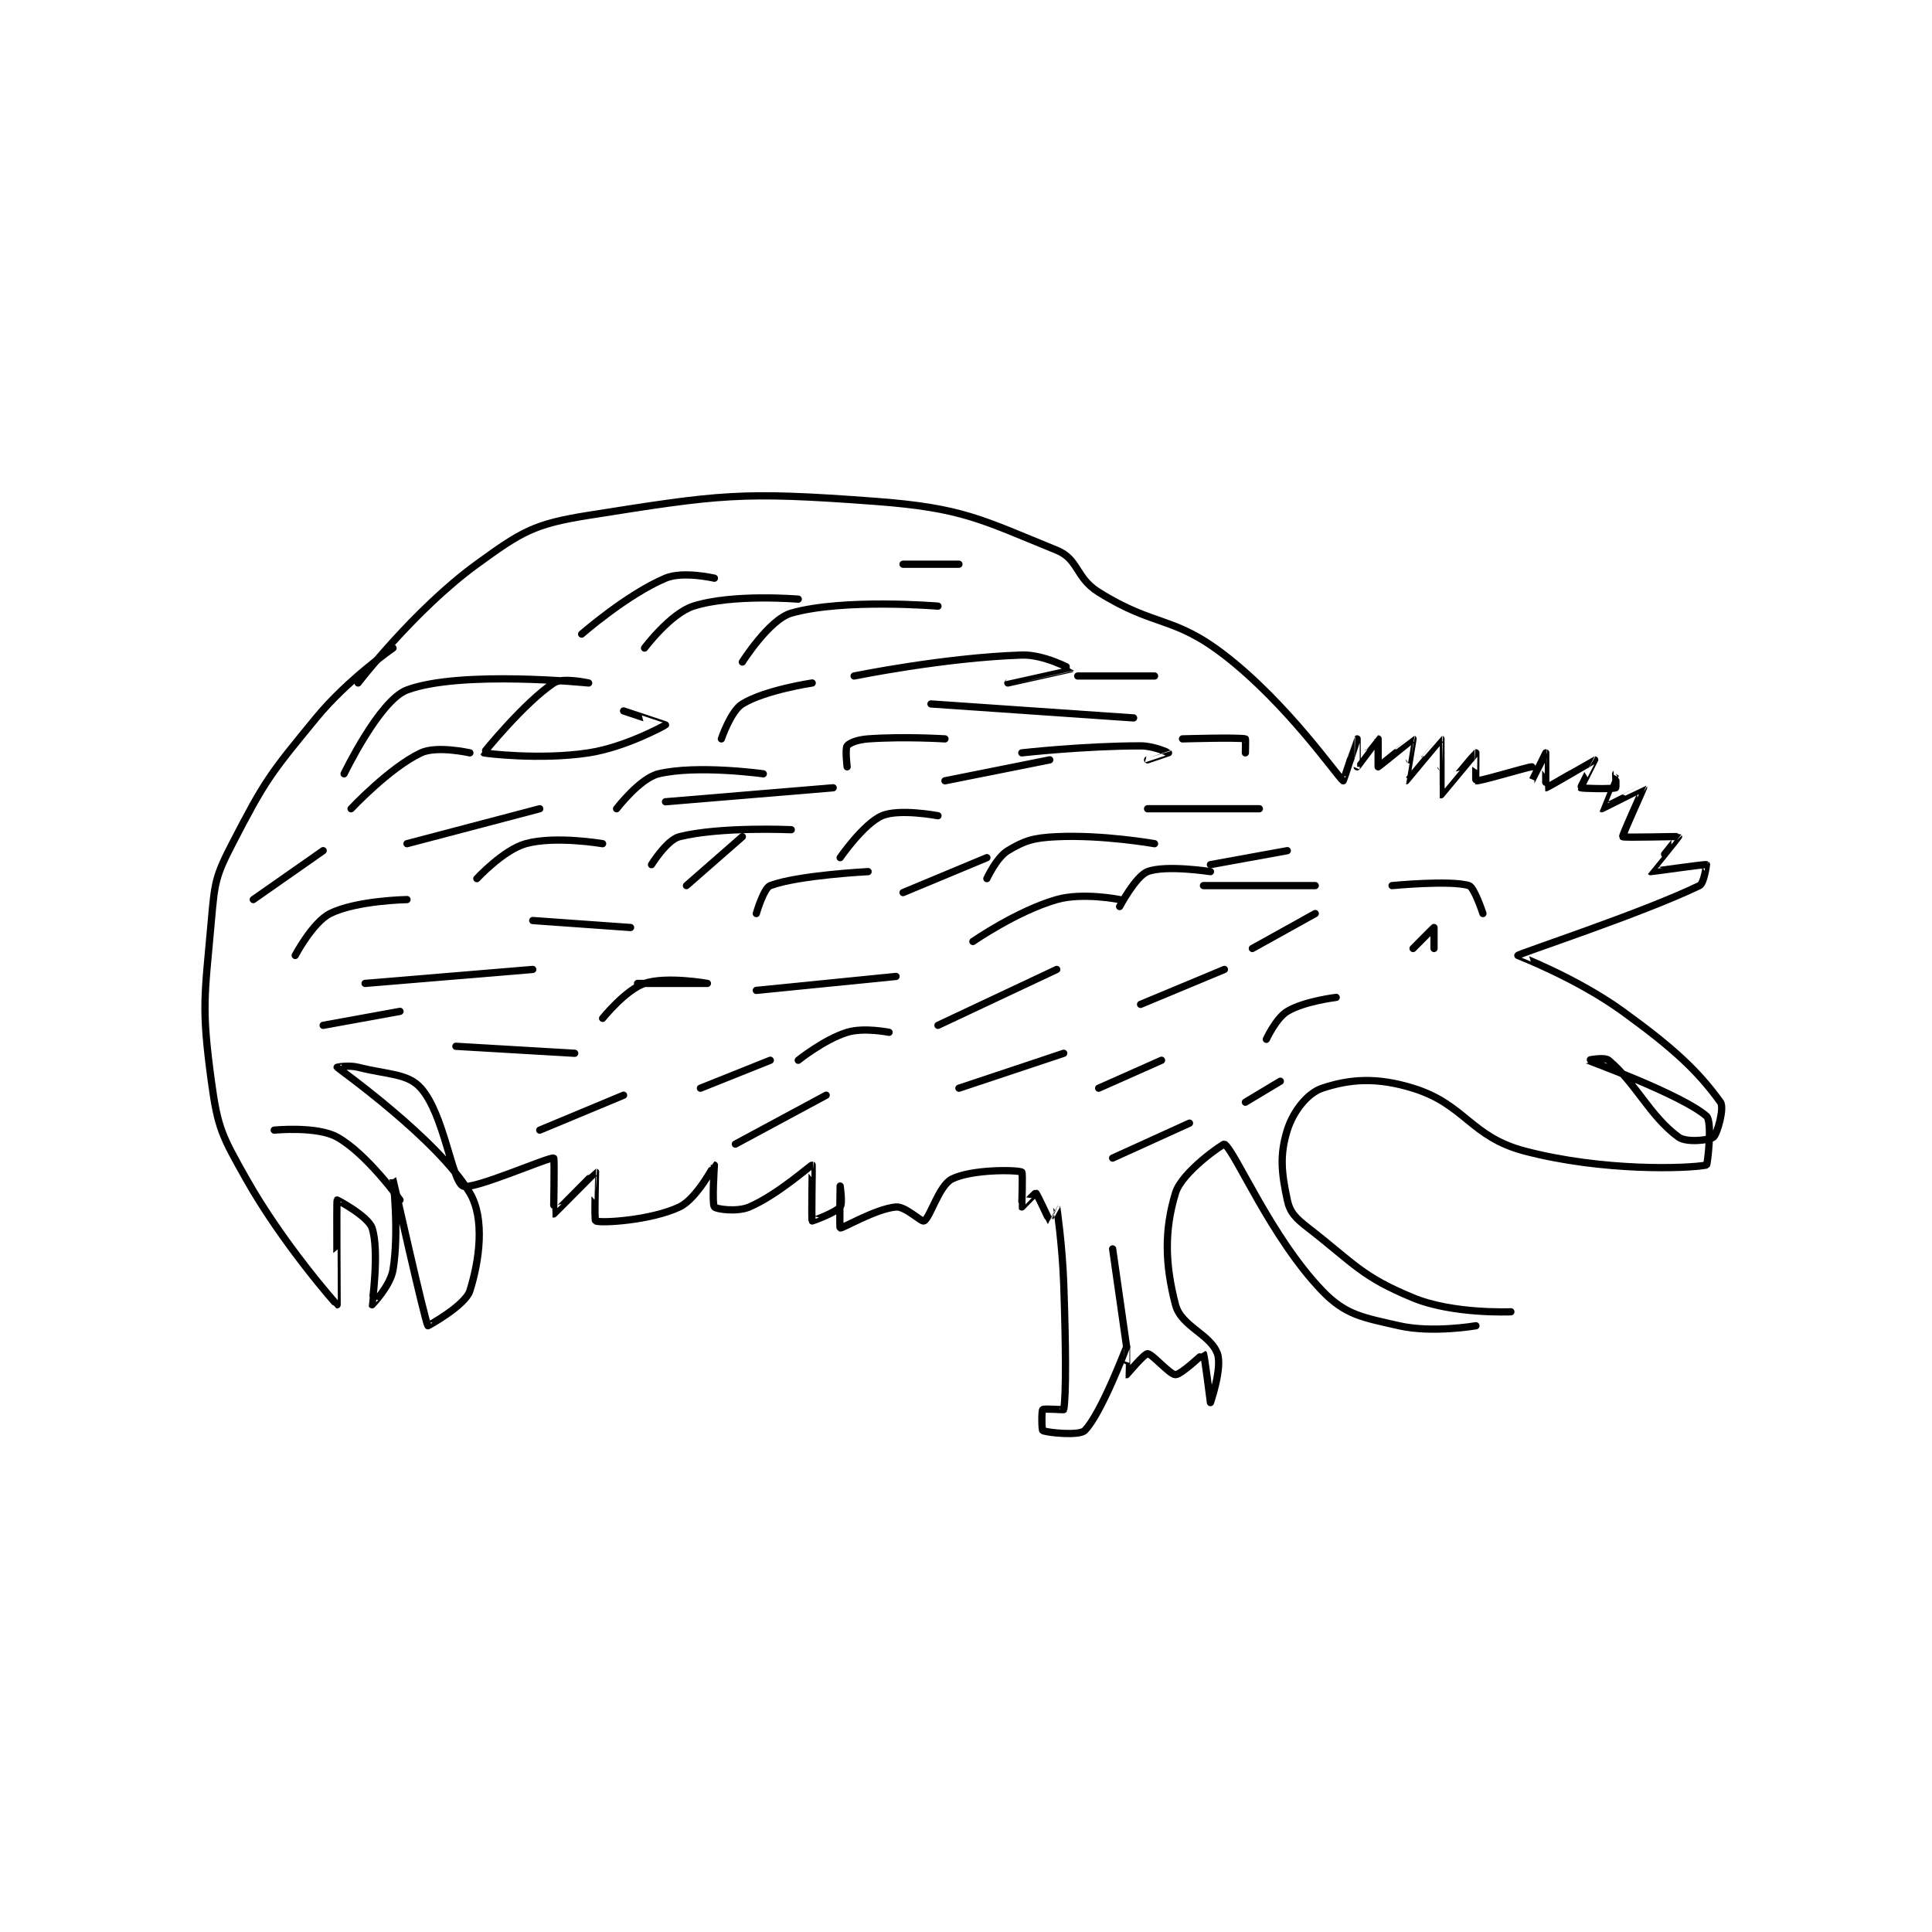 <?xml version="1.0" encoding="utf-8"?>
<!DOCTYPE svg PUBLIC "-//W3C//DTD SVG 1.1//EN" "http://www.w3.org/Graphics/SVG/1.1/DTD/svg11.dtd">
<svg viewBox="0 0 800 800" preserveAspectRatio="xMinYMin meet" xmlns="http://www.w3.org/2000/svg" version="1.1">
<g fill="none" stroke="black" stroke-linecap="round" stroke-linejoin="round" stroke-width="1.037">
<g transform="translate(87.52,207.593) scale(2.893) translate(-104,-220)">
<path id="0" d="M125 246 C125 246 133.046 235.512 142 229 C148.431 224.323 150.192 223.233 158 222 C176.859 219.022 179.655 218.556 199 220 C211.56 220.937 214.217 222.619 225 227 C228.154 228.281 227.672 230.92 231 233 C239.064 238.04 241.649 236.329 249 242 C258.102 249.022 265.295 259.555 266 260 C266.045 260.028 267.999 254.001 268 254 C268.001 253.999 268 258 268 258 C268.015 258 270.985 254 271 254 C271 254 271 258 271 258 C271.088 258 275.98 253.99 276 254 C276.013 254.006 274.998 260 275 260 C275.012 260 279.985 253.994 280 254 C280.019 254.007 279.981 261.993 280 262 C280.015 262.006 284.957 256.017 285 256 C285.009 255.996 284.933 259.983 285 260 C285.506 260.127 292.426 258 293 258 C293 258 292.999 260.001 293 260 C293.004 259.996 295 256 295 256 C295.003 256.001 294.978 260.997 295 261 C295.2 261.029 301.975 257 302 257 C302.007 257 299.954 260.939 300 261 C300.069 261.092 304.461 261.216 305 261 C305.086 260.966 305.001 258.999 305 259 C304.998 259.003 302.997 263.998 303 264 C303.029 264.014 308.995 260.993 309 261 C309.016 261.021 305.894 267.852 306 268 C306.124 268.174 313.945 267.931 314 268 C314.015 268.019 309.995 272.995 310 273 C310.035 273.035 317.712 271.918 318 272 C318.005 272.002 317.664 274.68 317 275 C308.634 279.028 291.172 284.719 291 285 C290.992 285.013 299.404 288.224 306 293 C313.427 298.378 316.817 301.593 320 306 C320.589 306.816 319.545 310.546 319 311 C318.472 311.44 315.137 311.834 314 311 C309.891 307.987 307.935 303.33 304 300 C303.389 299.483 300.997 299.998 301 300 C301.018 300.01 314.563 304.967 318 308 C318.882 308.779 318.138 314.973 318 315 C315.368 315.506 303.279 315.954 292 313 C284.194 310.956 283.506 306.329 276 304 C270.808 302.389 266.934 302.688 263 304 C260.882 304.706 258.841 307.307 258 310 C256.887 313.56 257.17 316.128 258 320 C258.385 321.798 259.203 322.602 261 324 C267.697 329.209 268.61 330.942 276 334 C281.726 336.369 290 336 290 336 "/>
<path id="1" d="M130 241 C130 241 123.53 245.485 119 251 C112.371 259.07 111.689 259.935 107 269 C104.569 273.7 104.476 274.606 104 280 C103.028 291.013 102.561 292.355 104 303 C104.918 309.793 105.549 310.865 109 317 C114.196 326.237 121.927 334.983 122 335 C122.015 335.003 121.9 320.219 122 320 C122.011 319.975 126.439 322.317 127 324 C128.089 327.267 126.989 334.978 127 335 C127.004 335.007 129.615 332.308 130 330 C130.909 324.545 130 316.999 130 317 C130.001 317.002 134.56 337.361 135 338 C135.016 338.023 140.334 335.108 141 333 C142.352 328.719 143.188 322.685 141 319 C136.423 311.292 122.163 301.183 122 301 C121.988 300.986 123.66 300.665 125 301 C129.356 302.089 132.12 301.87 134 304 C137.314 307.756 138.399 317.157 140 318 C141.305 318.687 152.33 313.794 153 314 C153.14 314.043 152.974 321.991 153 322 C153.039 322.013 158.948 315.991 159 316 C159.012 316.002 158.783 322.91 159 323 C159.83 323.346 166.908 322.926 171 321 C173.474 319.836 175.966 315 176 315 C176 315 175.631 320.557 176 321 C176.256 321.307 179.228 321.76 181 321 C185.101 319.242 189.819 314.96 190 315 C190.042 315.009 189.859 322.788 190 323 C190.012 323.018 193.336 321.83 194 321 C194.383 320.521 194 318 194 318 C194 318 193.896 323.961 194 324 C194.317 324.119 199.108 321.241 202 321 C203.344 320.888 205.621 323.19 206 323 C206.884 322.558 208.129 317.935 210 317 C212.806 315.597 219.161 315.664 220 316 C220.175 316.07 219.975 320.963 220 321 C220.003 321.005 221.953 318.977 222 319 C222.187 319.094 223.935 322.957 224 323 C224.005 323.003 224.999 320.995 225 321 C225.007 321.03 225.811 326.512 226 332 C226.309 340.952 226.365 347.811 226 350 C225.99 350.061 223.188 349.812 223 350 C222.812 350.188 222.85 352.925 223 353 C223.6 353.3 228.215 353.785 229 353 C231.356 350.644 234.989 341.015 235 341 C235.003 340.996 234.987 344.996 235 345 C235.019 345.006 237.511 342 238 342 C238.651 342 241.181 345 242 345 C242.819 345 245.967 341.974 246 342 C246.136 342.108 247 349 247 349 C247 349 248.724 344.028 248 342 C247.003 339.208 242.809 338.103 242 335 C240.488 329.204 240.376 324.334 242 319 C242.926 315.956 248.869 311.913 249 312 C250.566 313.044 255.64 325.345 263 333 C266.327 336.46 268.736 336.803 274 338 C278.772 339.084 285 338 285 338 "/>
<path id="2" d="M273 275 C273 275 281.369 274.19 284 275 C284.773 275.238 286 279 286 279 "/>
<path id="3" d="M279 284 C279 284 279 281 279 281 C278.968 281 276 284 276 284 "/>
<path id="4" d="M123 259 C123 259 128.071 248.459 132 247 C139.699 244.14 158 246 158 246 C158 246 154.261 245.159 153 246 C148.797 248.802 142.979 255.957 143 256 C143.032 256.064 151.108 257.06 158 256 C163.337 255.179 168.962 252.046 169 252 C169.009 251.99 163 250 163 250 "/>
<path id="5" d="M157 239 C157 239 163.523 233.306 169 231 C171.495 229.95 176 231 176 231 "/>
<path id="6" d="M166 241 C166 241 169.72 236.043 173 235 C178.639 233.206 188 234 188 234 "/>
<path id="7" d="M180 243 C180 243 183.851 236.9 187 236 C194.447 233.872 208 235 208 235 "/>
<path id="8" d="M196 245 C196 245 208.907 242.358 220 242 C223.193 241.897 227.001 243.998 227 244 C226.995 244.01 218 246 218 246 "/>
<path id="9" d="M207 249 L236 251 "/>
<path id="10" d="M220 256 C220 256 228.885 255 237 255 C238.91 255 240.996 255.993 241 256 C241.001 256.001 238 257 238 257 "/>
<path id="11" d="M195 258 C195 258 194.688 255.416 195 255 C195.338 254.55 196.549 254.104 198 254 C203.195 253.629 209 254 209 254 "/>
<path id="12" d="M177 254 C177 254 178.333 250.026 180 249 C183.249 247.001 190 246 190 246 "/>
<path id="13" d="M162 264 C162 264 165.34 259.633 168 259 C173.548 257.679 183 259 183 259 "/>
<path id="14" d="M169 263 L193 261 "/>
<path id="15" d="M124 264 C124 264 129.532 258.102 134 256 C136.272 254.931 141 256 141 256 "/>
<path id="16" d="M132 269 L151 264 "/>
<path id="17" d="M142 274 C142 274 145.798 269.89 149 269 C153.199 267.834 160 269 160 269 "/>
<path id="18" d="M167 272 C167 272 169.199 268.45 171 268 C176.854 266.537 187 267 187 267 "/>
<path id="19" d="M194 271 C194 271 197.362 266.13 200 265 C202.462 263.945 208 265 208 265 "/>
<path id="20" d="M215 274 C215 274 216.398 270.961 218 270 C220.433 268.54 221.671 268.159 225 268 C231.546 267.688 239 269 239 269 "/>
<path id="21" d="M234 278 C234 278 236.298 273.655 238 273 C240.587 272.005 247 273 247 273 "/>
<path id="22" d="M209 260 L224 257 "/>
<path id="23" d="M238 264 L254 264 "/>
<path id="24" d="M243 254 C243 254 250.928 253.762 252 254 C252.053 254.012 252 256 252 256 "/>
<path id="25" d="M247 272 L258 270 "/>
<path id="26" d="M246 275 L262 275 "/>
<path id="27" d="M203 276 L215 271 "/>
<path id="28" d="M213 283 C213 283 219.312 278.625 225 277 C228.733 275.933 234 277 234 277 "/>
<path id="29" d="M182 279 C182 279 183.055 275.354 184 275 C187.98 273.507 198 273 198 273 "/>
<path id="30" d="M172 275 L180 268 "/>
<path id="31" d="M203 229 L211 229 "/>
<path id="32" d="M228 245 L239 245 "/>
<path id="33" d="M110 277 L120 270 "/>
<path id="34" d="M116 285 C116 285 118.501 280.249 121 279 C124.748 277.126 132 277 132 277 "/>
<path id="35" d="M126 289 L150 287 "/>
<path id="36" d="M160 294 C160 294 163.303 289.899 166 289 C169.166 287.945 175 289 175 289 C175 289 165 289 165 289 "/>
<path id="37" d="M150 280 L164 281 "/>
<path id="38" d="M182 290 L202 288 "/>
<path id="39" d="M188 300 C188 300 191.72 297.009 195 296 C197.391 295.264 201 296 201 296 "/>
<path id="40" d="M211 304 L226 299 "/>
<path id="41" d="M231 304 L240 300 "/>
<path id="42" d="M237 292 L249 287 "/>
<path id="43" d="M233 314 L244 309 "/>
<path id="44" d="M233 327 L235 341 "/>
<path id="45" d="M113 310 C113 310 119.105 309.392 122 311 C126.241 313.356 131 320 131 320 "/>
<path id="46" d="M120 295 L131 293 "/>
<path id="47" d="M139 298 L156 299 "/>
<path id="48" d="M151 310 L163 305 "/>
<path id="49" d="M174 304 L184 300 "/>
<path id="50" d="M179 312 L192 305 "/>
<path id="51" d="M208 295 L225 287 "/>
<path id="52" d="M255 297 C255 297 256.398 293.961 258 293 C260.433 291.54 265 291 265 291 "/>
<path id="53" d="M253 284 L262 279 "/>
<path id="54" d="M252 306 L257 303 "/>
</g>
</g>
</svg>
